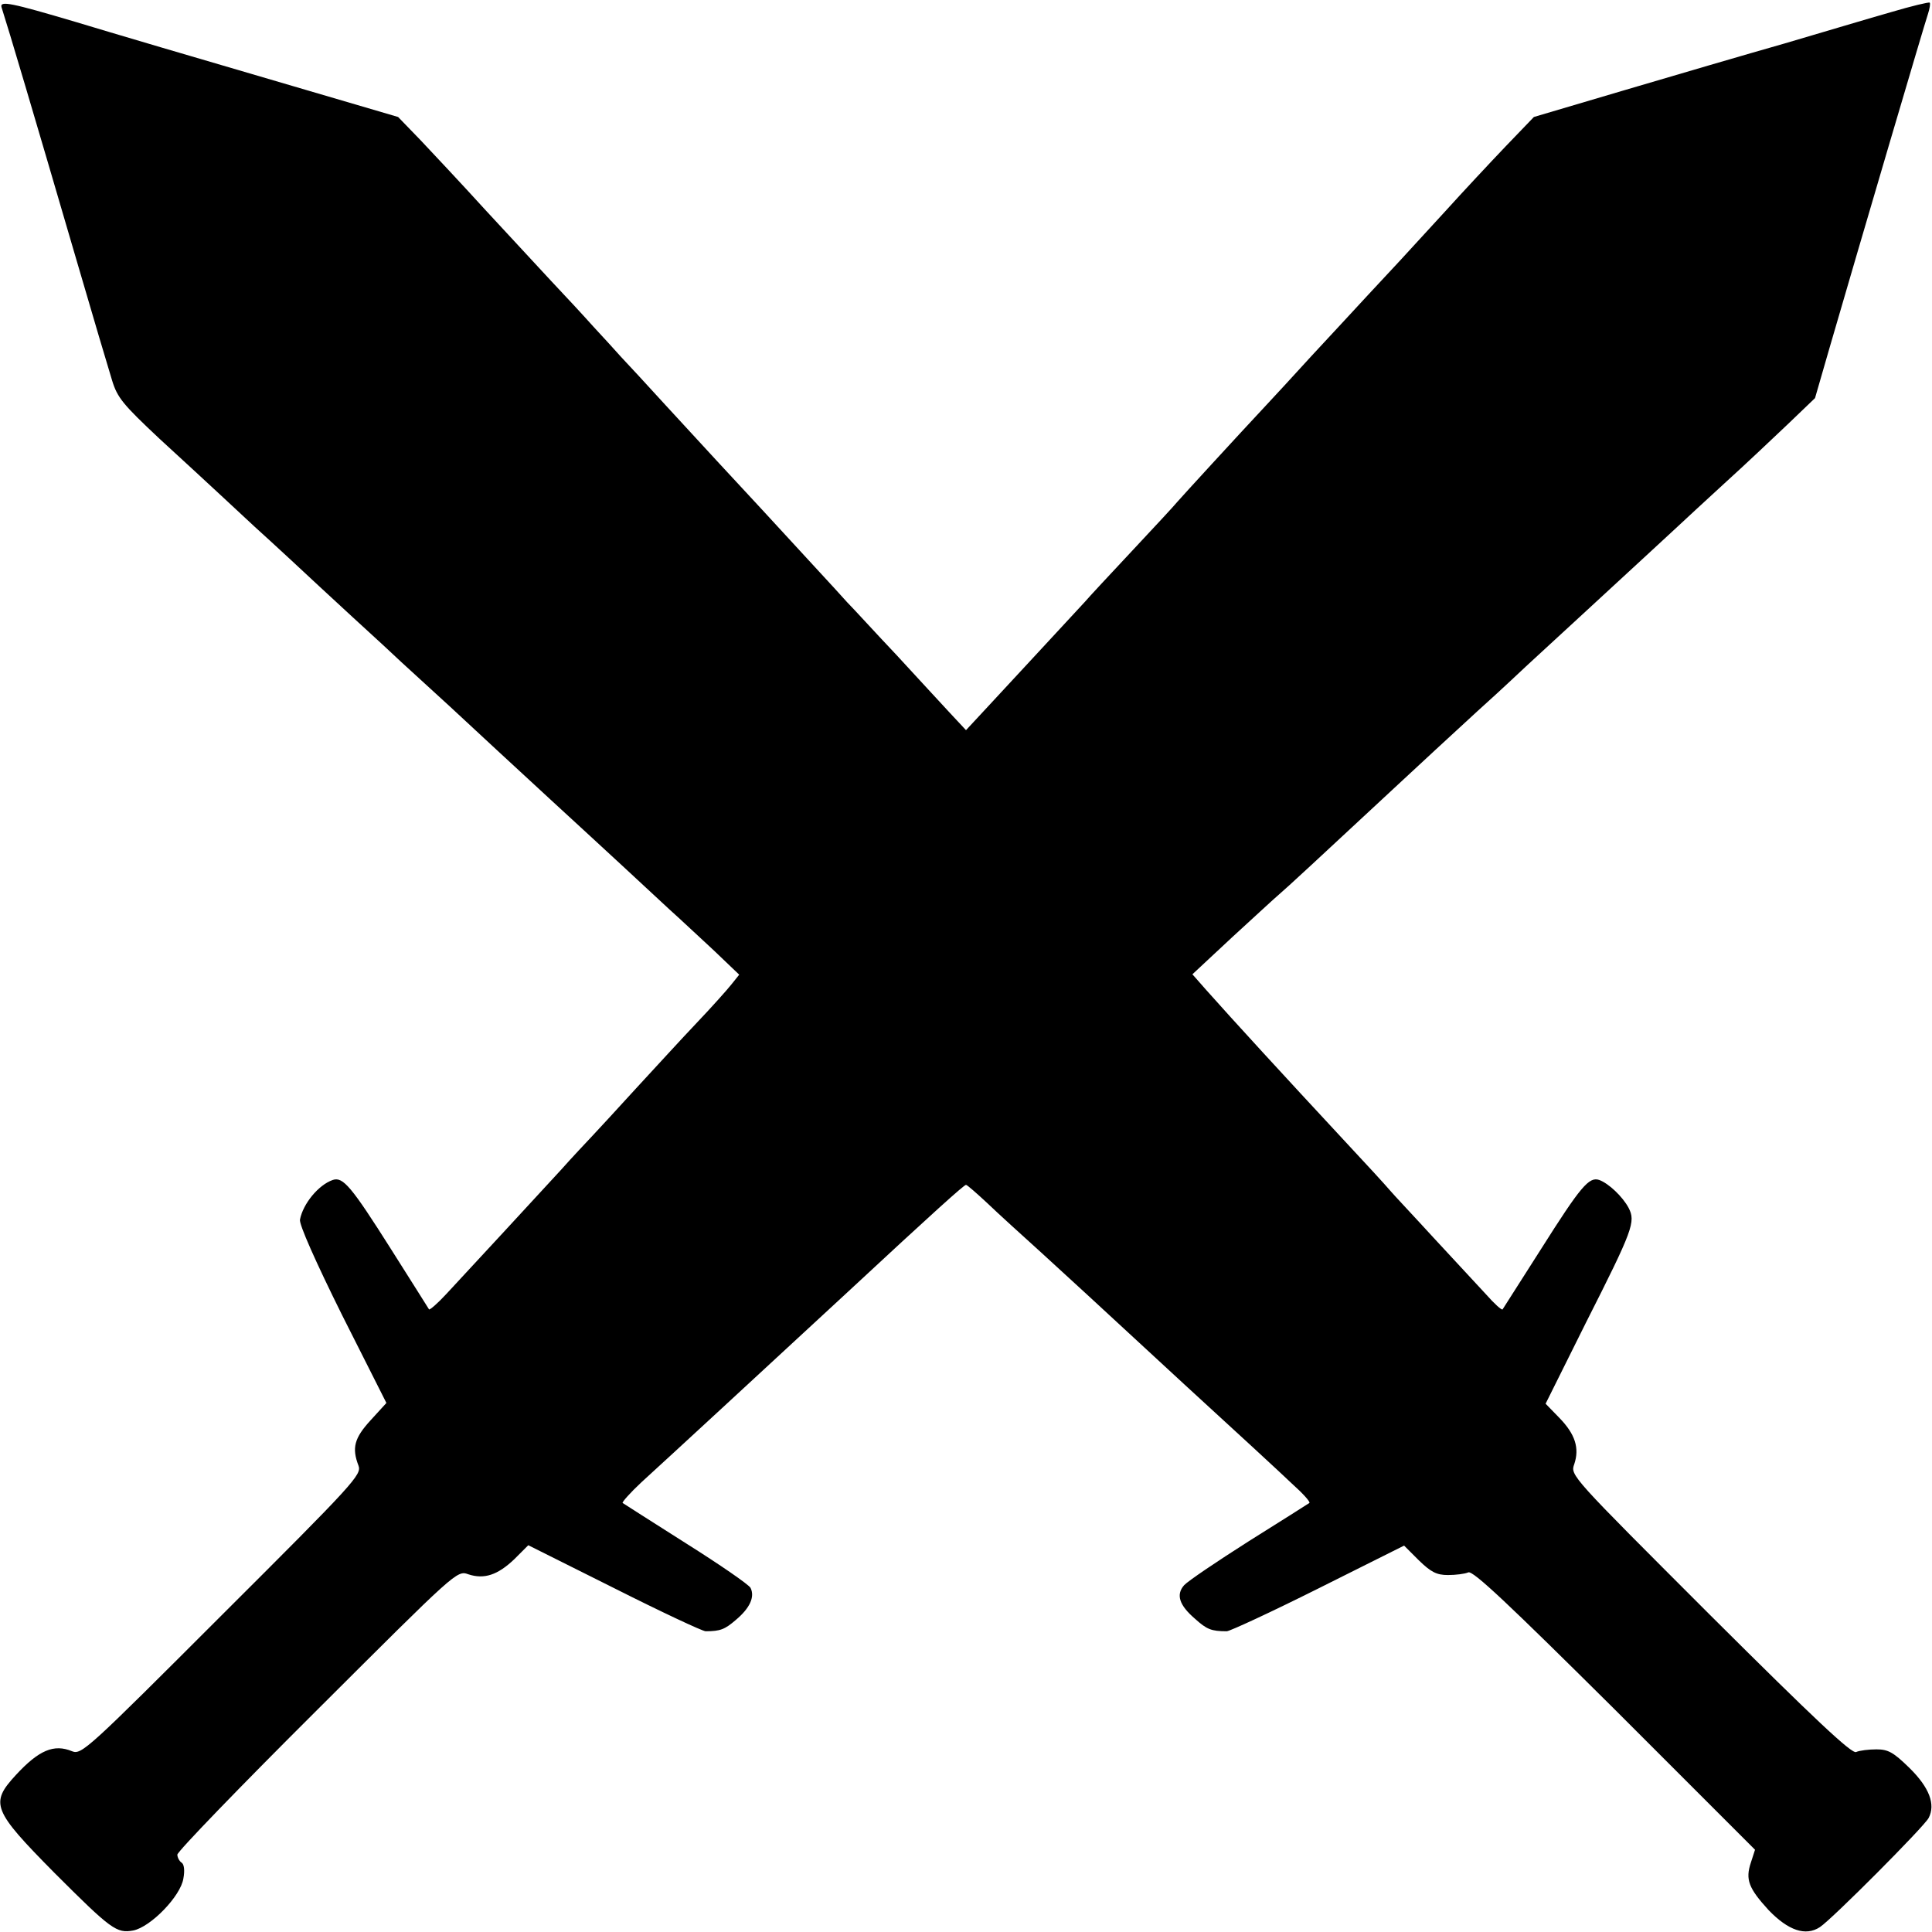 <?xml version="1.0" standalone="no"?>
<!DOCTYPE svg PUBLIC "-//W3C//DTD SVG 20010904//EN"
 "http://www.w3.org/TR/2001/REC-SVG-20010904/DTD/svg10.dtd">
<svg version="1.0" xmlns="http://www.w3.org/2000/svg"
 width="512pt" height="512pt" viewBox="0 0 512 512"
 preserveAspectRatio="xMidYMid meet">
<g transform="translate(0,512) scale(0.1,-0.1)"
fill="#000000" stroke="none">
<path d="M4 5101 c19 -59 84 -278 196 -661 44 -151 88 -299 97 -328 14 -46 29
-64 126 -155 61 -56 136 -125 167 -154 30 -28 69 -64 85 -79 17 -15 59 -54 96
-88 36 -34 109 -101 163 -151 54 -49 112 -103 130 -120 18 -16 76 -70 129
-118 53 -49 109 -101 124 -115 16 -15 80 -74 143 -132 63 -58 148 -136 190
-175 41 -38 97 -90 124 -115 28 -25 80 -74 118 -109 l67 -64 -20 -25 c-11 -14
-52 -60 -92 -102 -40 -42 -112 -121 -162 -175 -49 -54 -101 -110 -115 -125
-14 -15 -52 -55 -84 -91 -65 -71 -238 -258 -303 -328 -23 -25 -44 -43 -46 -41
-2 3 -47 75 -101 160 -105 166 -127 192 -154 183 -38 -13 -79 -63 -87 -105 -3
-12 42 -113 112 -254 l117 -232 -42 -46 c-43 -47 -50 -73 -32 -120 9 -24 -10
-45 -362 -396 -356 -356 -372 -371 -397 -361 -48 20 -88 3 -149 -63 -69 -75
-62 -93 102 -259 151 -151 165 -161 209 -153 46 9 126 91 133 138 4 21 2 38
-5 42 -6 4 -11 14 -11 21 0 8 167 181 371 384 367 366 370 370 400 359 42 -14
78 -2 122 40 l37 37 228 -114 c125 -63 234 -114 242 -114 39 0 51 5 80 30 37
31 51 61 39 85 -5 9 -82 62 -171 118 -90 57 -165 105 -168 107 -2 2 20 27 50
55 91 83 302 278 540 498 240 223 315 290 320 290 3 0 28 -22 56 -48 27 -26
92 -85 144 -132 51 -47 105 -96 120 -110 15 -14 132 -122 260 -240 129 -118
257 -236 284 -262 28 -25 49 -48 46 -51 -3 -2 -75 -48 -160 -101 -85 -54 -162
-106 -172 -117 -22 -25 -13 -53 29 -89 31 -28 43 -33 84 -33 8 0 118 51 242
113 l228 114 39 -39 c32 -31 47 -39 77 -39 21 0 45 3 54 7 12 6 107 -84 388
-363 l372 -372 -11 -34 c-15 -45 -6 -68 47 -126 52 -54 98 -70 136 -45 32 21
275 265 288 289 19 36 2 81 -51 133 -42 41 -56 49 -87 49 -21 0 -45 -3 -54 -7
-11 -6 -108 85 -387 363 -369 369 -371 370 -360 400 14 42 3 79 -40 123 l-36
37 107 215 c125 247 132 267 113 304 -16 30 -53 65 -78 74 -27 9 -49 -17 -154
-183 -54 -85 -100 -157 -102 -160 -2 -3 -22 15 -44 40 -23 25 -85 92 -139 150
-53 58 -106 114 -116 126 -10 12 -65 72 -123 134 -158 170 -291 315 -363 396
l-37 42 104 97 c58 53 114 105 126 115 20 17 99 90 315 291 56 52 138 128 210
194 17 15 75 68 129 119 54 50 111 102 126 116 169 156 240 221 271 250 20 19
79 73 130 120 52 47 126 117 166 155 l73 70 39 135 c79 272 251 856 260 882 5
15 7 29 5 31 -2 2 -48 -9 -102 -25 -53 -15 -180 -53 -282 -83 -102 -29 -293
-85 -425 -124 l-240 -71 -75 -78 c-41 -43 -113 -120 -160 -172 -117 -128 -134
-146 -204 -221 -33 -36 -101 -109 -151 -163 -49 -54 -101 -110 -115 -125 -85
-91 -227 -246 -240 -261 -8 -10 -62 -68 -120 -130 -58 -62 -114 -122 -125
-135 -66 -71 -218 -236 -263 -284 l-52 -56 -42 45 c-23 25 -87 94 -142 154
-56 59 -114 123 -131 140 -16 18 -50 55 -75 82 -25 27 -93 101 -151 164 -114
123 -118 127 -254 275 -49 54 -103 112 -119 129 -15 17 -49 54 -74 81 -25 28
-75 82 -111 120 -36 39 -115 124 -176 190 -60 66 -137 148 -170 183 l-60 62
-235 69 c-129 38 -307 90 -395 116 -88 26 -189 56 -225 67 -169 50 -201 57
-196 39z"/>
</g>
</svg>
